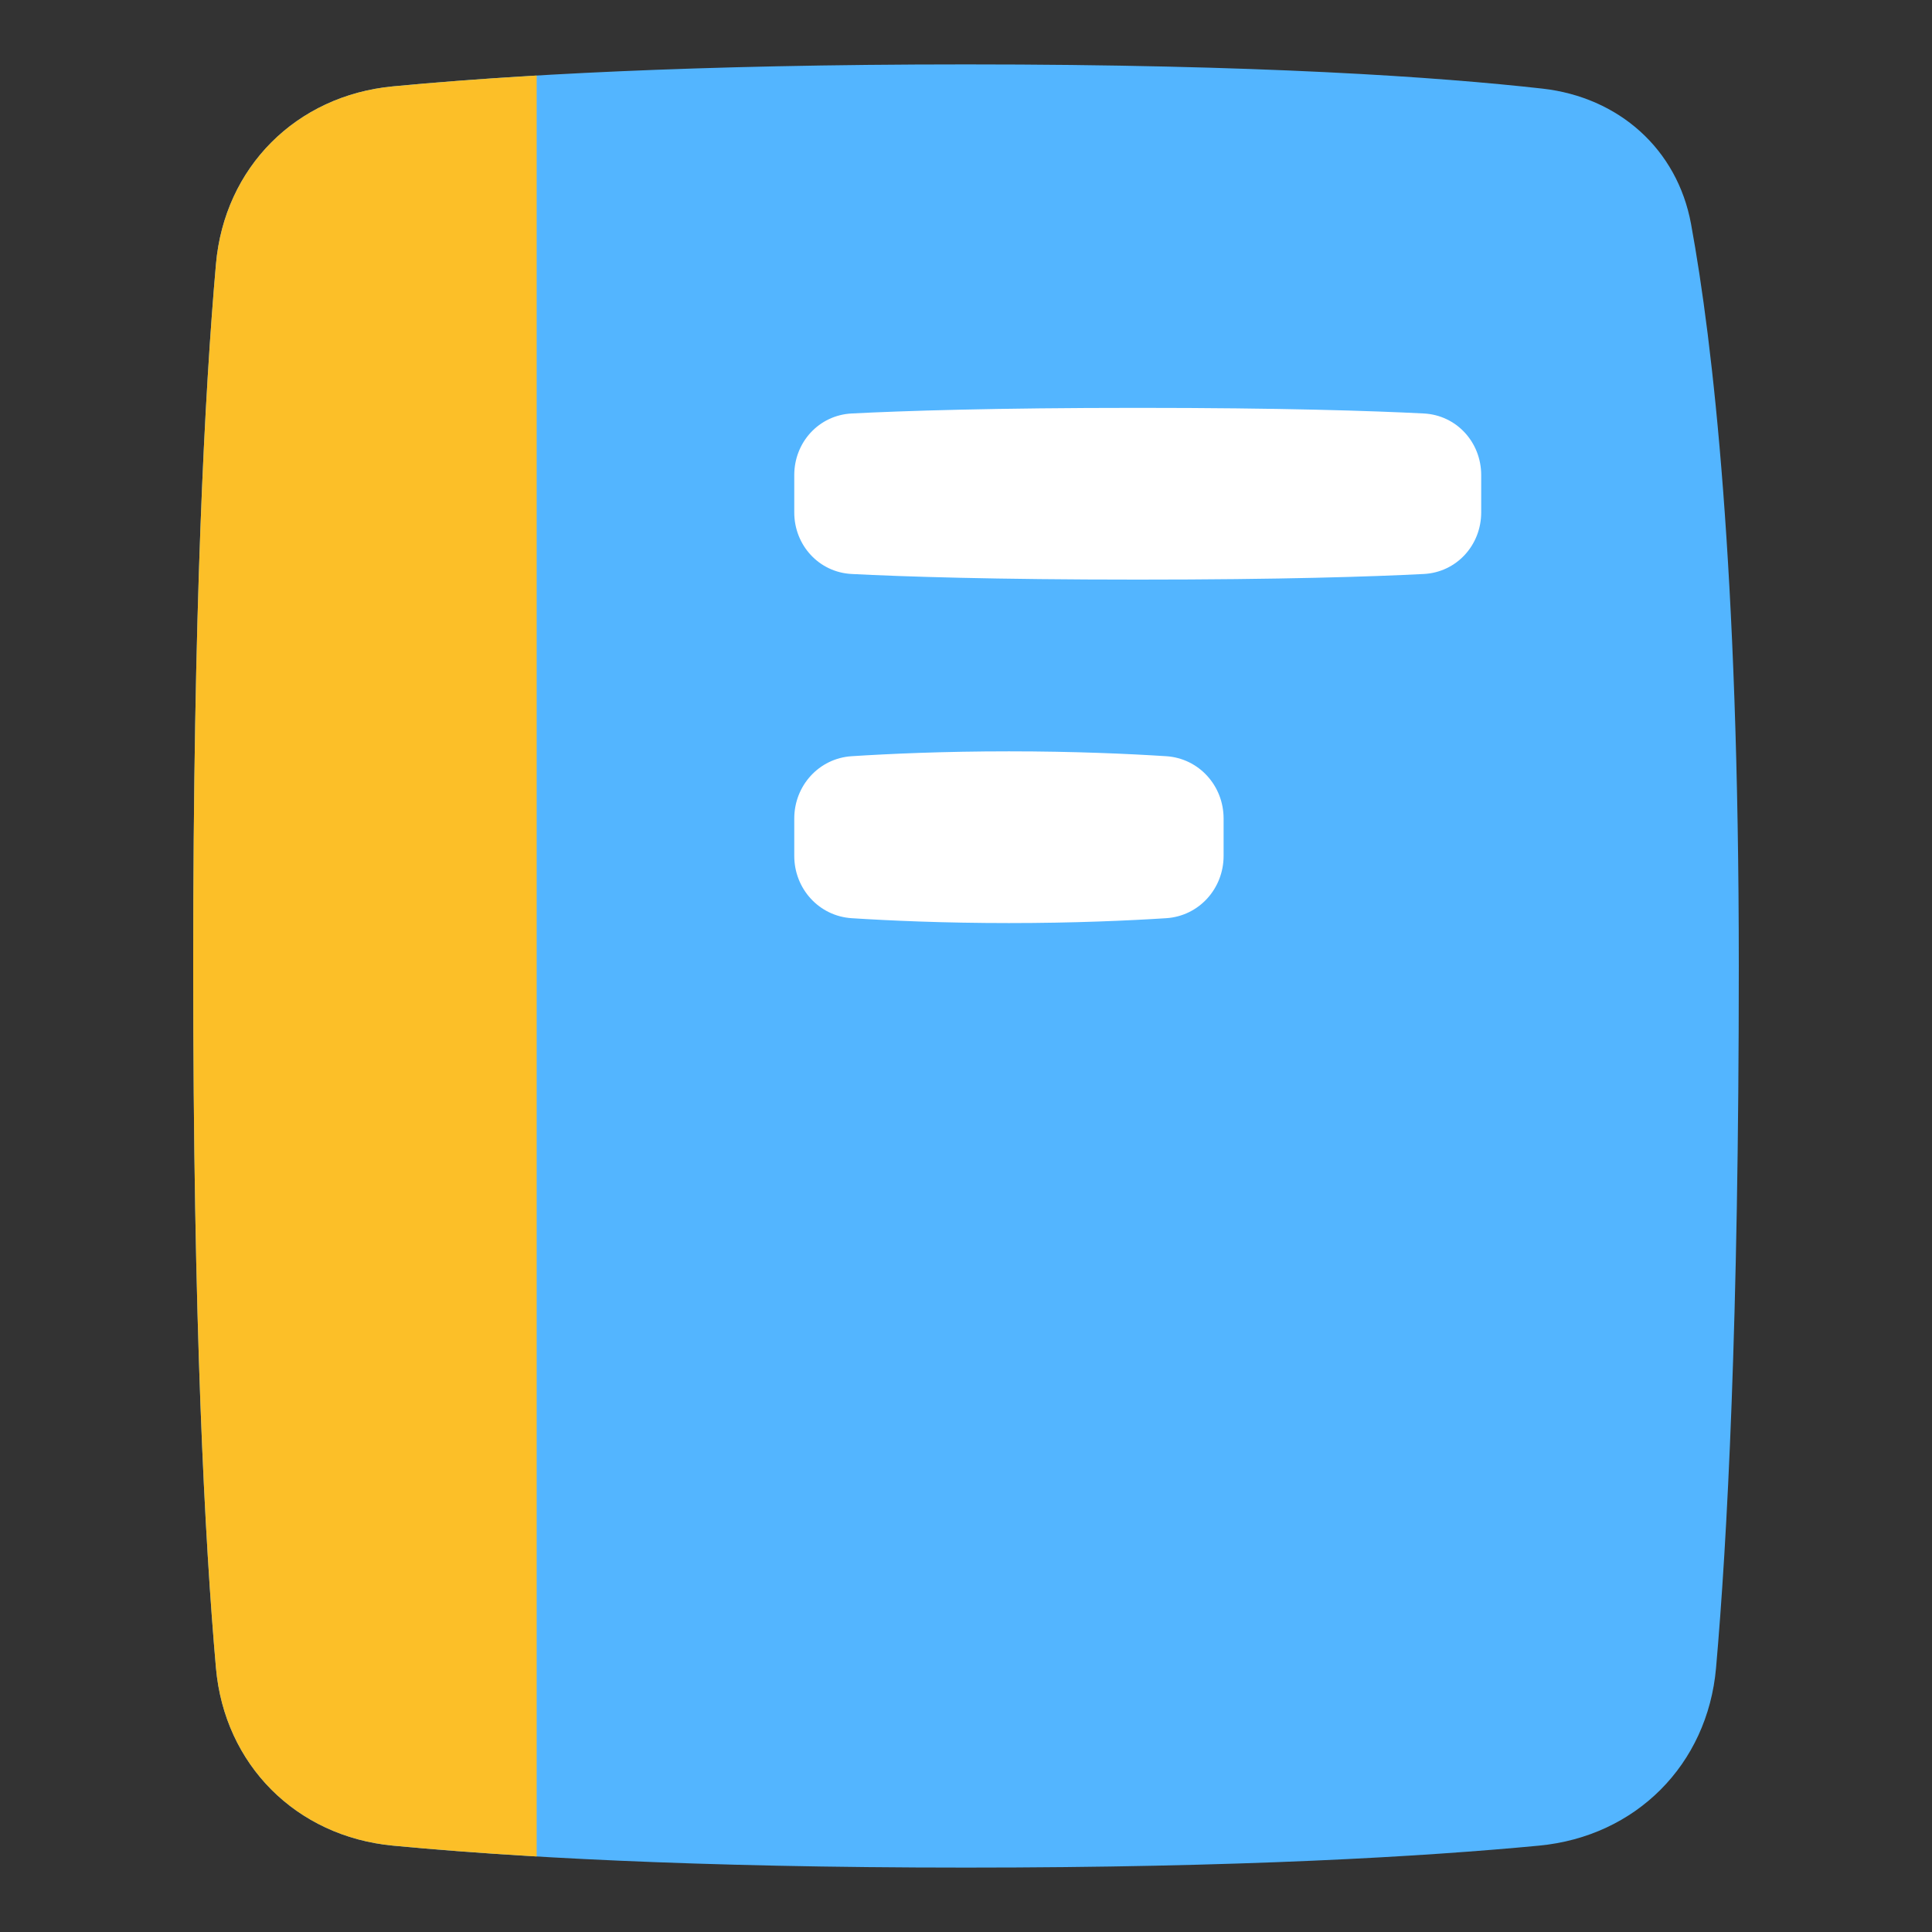 <?xml version="1.0" standalone="no"?><!DOCTYPE svg PUBLIC "-//W3C//DTD SVG 1.1//EN"
		"http://www.w3.org/Graphics/SVG/1.1/DTD/svg11.dtd">
<svg t="1742998627047" class="icon" viewBox="0 0 1024 1024" version="1.1" xmlns="http://www.w3.org/2000/svg" p-id="2975"
     width="200" height="200">
	<rect x="0" y="0" width="1024" height="1024" fill="#333333" stroke="none"/>
	<path d="M817.515 46.967c40.324 4.527 71.454 31.893 78.782 71.793C907.855 181.788 921.6 301.069 921.6 512c0 189.299-6.144 304.781-12.06 372.032-4.506 51.283-42.53 89.312-93.777 94.191C755.074 983.998 657.589 989.867 512 989.867s-243.074-5.867-303.765-11.644c-51.243-4.879-89.269-42.908-93.775-94.191C108.544 816.781 102.4 701.297 102.4 512c0-189.297 6.144-304.781 12.06-372.032 4.506-51.283 42.53-89.312 93.777-94.191C268.926 40.002 366.411 34.133 512 34.133c155.627 0 250.925 6.703 305.515 12.834z"
	      fill="#53B5FF" p-id="2976"></path>
	<path d="M284.444 40.021v943.953c-30.082-1.764-55.317-3.765-76.207-5.751-51.247-4.879-89.271-42.908-93.777-94.191C108.544 816.779 102.4 701.297 102.4 512c0-189.299 6.144-304.781 12.06-372.034 4.506-51.281 42.53-89.312 93.777-94.187 20.89-1.99 46.125-3.989 76.207-5.756z"
	      fill="#FCBF28" p-id="2977"></path>
	<path d="M420.977 251.787c0-17.393 13.086-31.753 30.447-32.636 27.398-1.393 75.277-2.974 151.599-2.974 76.322 0 124.198 1.579 151.597 2.974 17.363 0.883 30.447 15.243 30.447 32.636v19.806c0 17.391-13.084 31.75-30.447 32.634-27.398 1.395-75.275 2.974-151.597 2.974-76.322 0-124.201-1.579-151.599-2.974-17.361-0.883-30.447-15.243-30.447-32.634v-19.806zM420.977 433.83c0-17.393 13.086-31.91 30.426-33.024 19.955-1.282 48.719-2.583 83.354-2.583 34.633 0 63.396 1.301 83.354 2.581 17.34 1.116 30.423 15.633 30.423 33.024v19.808c0 17.393-13.084 31.91-30.423 33.024-19.957 1.282-48.721 2.583-83.354 2.583-34.635 0-63.398-1.301-83.354-2.581-17.34-1.116-30.426-15.633-30.426-33.024v-19.808z"
	      fill="#FFFFFF" p-id="2978"></path>
</svg>